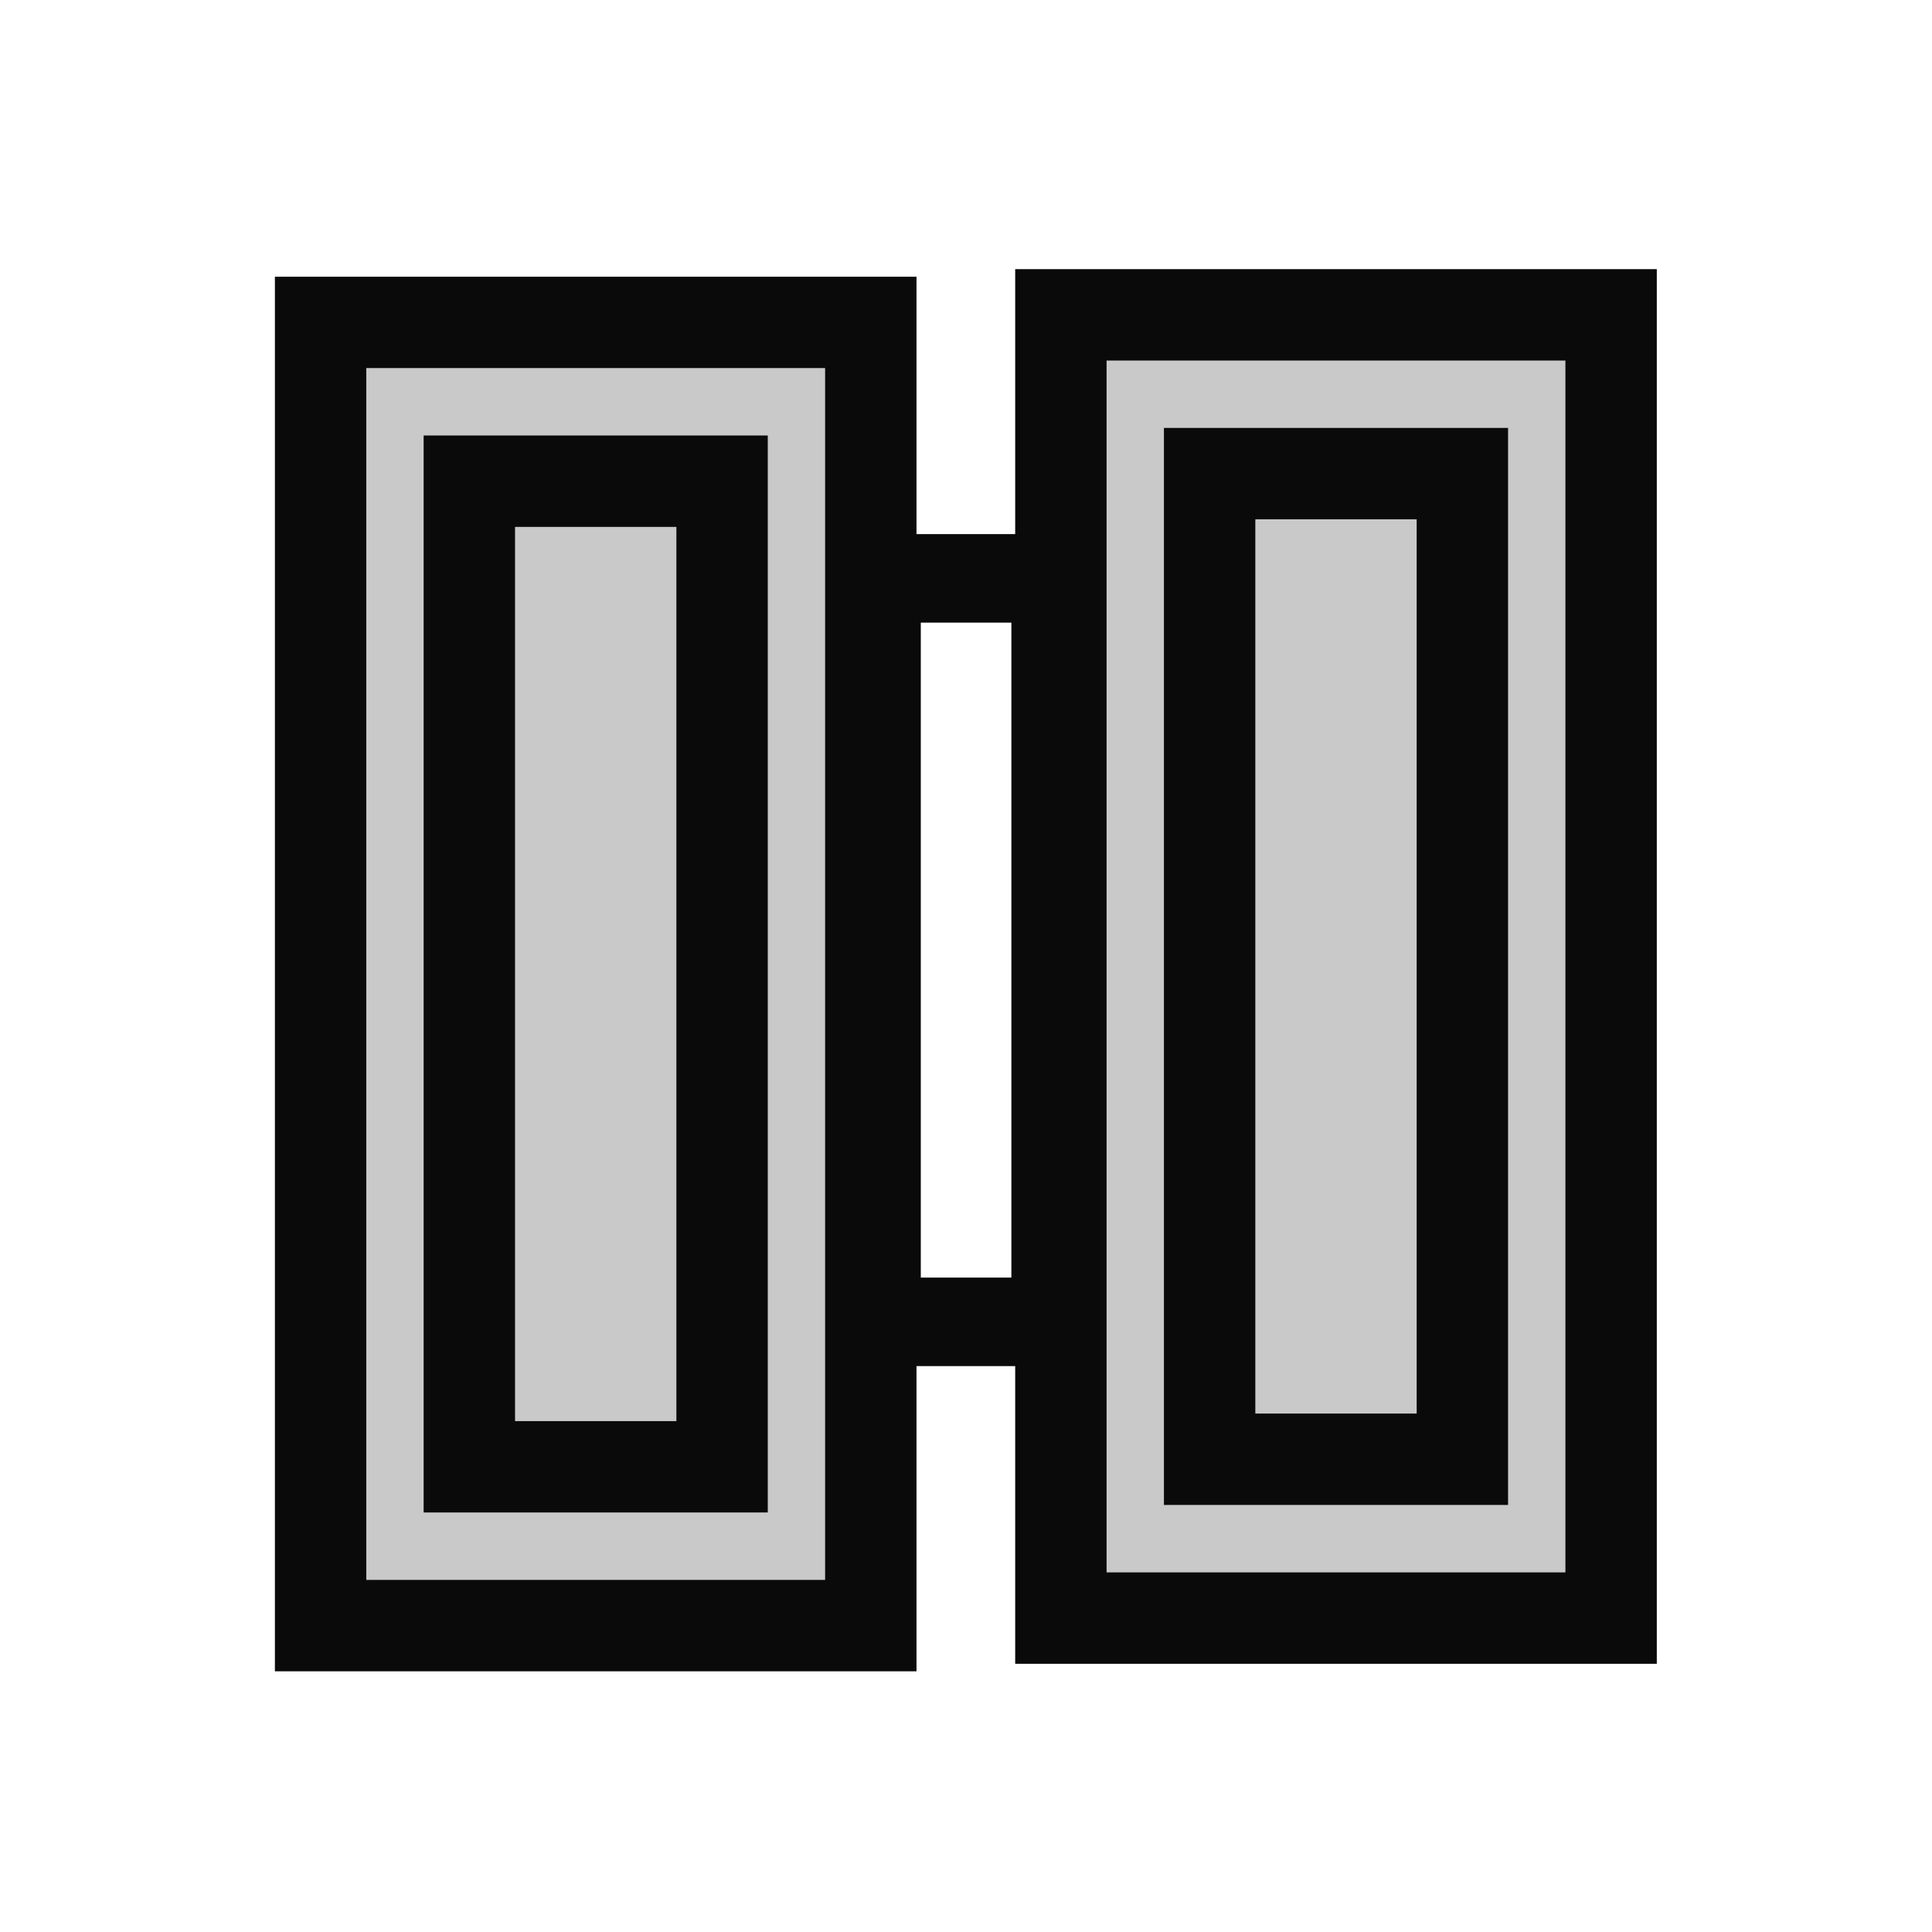 <?xml version="1.0" encoding="UTF-8" standalone="no"?>
<svg
   width="148"
   height="148"
   version="1.1"
   id="svg2"
   sodipodi:docname="player-captain.svg"
   inkscape:version="1.3 (0e150ed6c4, 2023-07-21)"
   xml:space="preserve"
   xmlns:inkscape="http://www.inkscape.org/namespaces/inkscape"
   xmlns:sodipodi="http://sodipodi.sourceforge.net/DTD/sodipodi-0.dtd"
   xmlns="http://www.w3.org/2000/svg"
   xmlns:svg="http://www.w3.org/2000/svg"><defs
     id="defs2" /><sodipodi:namedview
     id="namedview2"
     pagecolor="#ffffff"
     bordercolor="#000000"
     borderopacity="0.25"
     inkscape:showpageshadow="2"
     inkscape:pageopacity="0.0"
     inkscape:pagecheckerboard="0"
     inkscape:deskcolor="#d1d1d1"
     inkscape:zoom="1.7879332"
     inkscape:cx="76.345134"
     inkscape:cy="101.51386"
     inkscape:window-width="1366"
     inkscape:window-height="697"
     inkscape:window-x="-8"
     inkscape:window-y="-8"
     inkscape:window-maximized="1"
     inkscape:current-layer="g3" /><g
     id="g5"
     transform="matrix(1.046,0,0,1.046,85.002,-102.606)"><g
       id="g6"
       transform="translate(0.405)"><g
         id="g3"
         transform="translate(-0.985,2.159)"><rect
           style="fill:none;fill-opacity:1;stroke:#0a0a0a;stroke-width:6.483;stroke-dasharray:none;stroke-opacity:1"
           id="rect11"
           width="54.451"
           height="13.116"
           x="138.291"
           y="3.374"
           transform="rotate(90)" /><rect
           style="fill:#c9c9c9;fill-opacity:1;stroke:#0a0a0a;stroke-width:6.693;stroke-dasharray:none;stroke-opacity:1"
           id="rect10-7-1-0"
           width="95.443"
           height="40.296"
           x="118.992"
           y="-37.307"
           transform="rotate(90)" /><rect
           style="fill:#c9c9c9;fill-opacity:1;stroke:#0a0a0a;stroke-width:6.693;stroke-dasharray:none;stroke-opacity:1"
           id="rect10-7-1-0-6"
           width="72.182"
           height="18.51"
           x="130.622"
           y="-26.414"
           transform="rotate(90)" /><rect
           style="fill:#c9c9c9;fill-opacity:1;stroke:#0a0a0a;stroke-width:6.693;stroke-dasharray:none;stroke-opacity:1"
           id="rect10-7-1-0-8"
           width="95.443"
           height="40.296"
           x="119.545"
           y="16.909"
           transform="rotate(90)" /><rect
           style="fill:#c9c9c9;fill-opacity:1;stroke:#0a0a0a;stroke-width:6.693;stroke-dasharray:none;stroke-opacity:1"
           id="rect10-7-1-0-6-2"
           width="72.182"
           height="18.51"
           x="131.175"
           y="27.802"
           transform="rotate(90)" /></g></g></g></svg>
